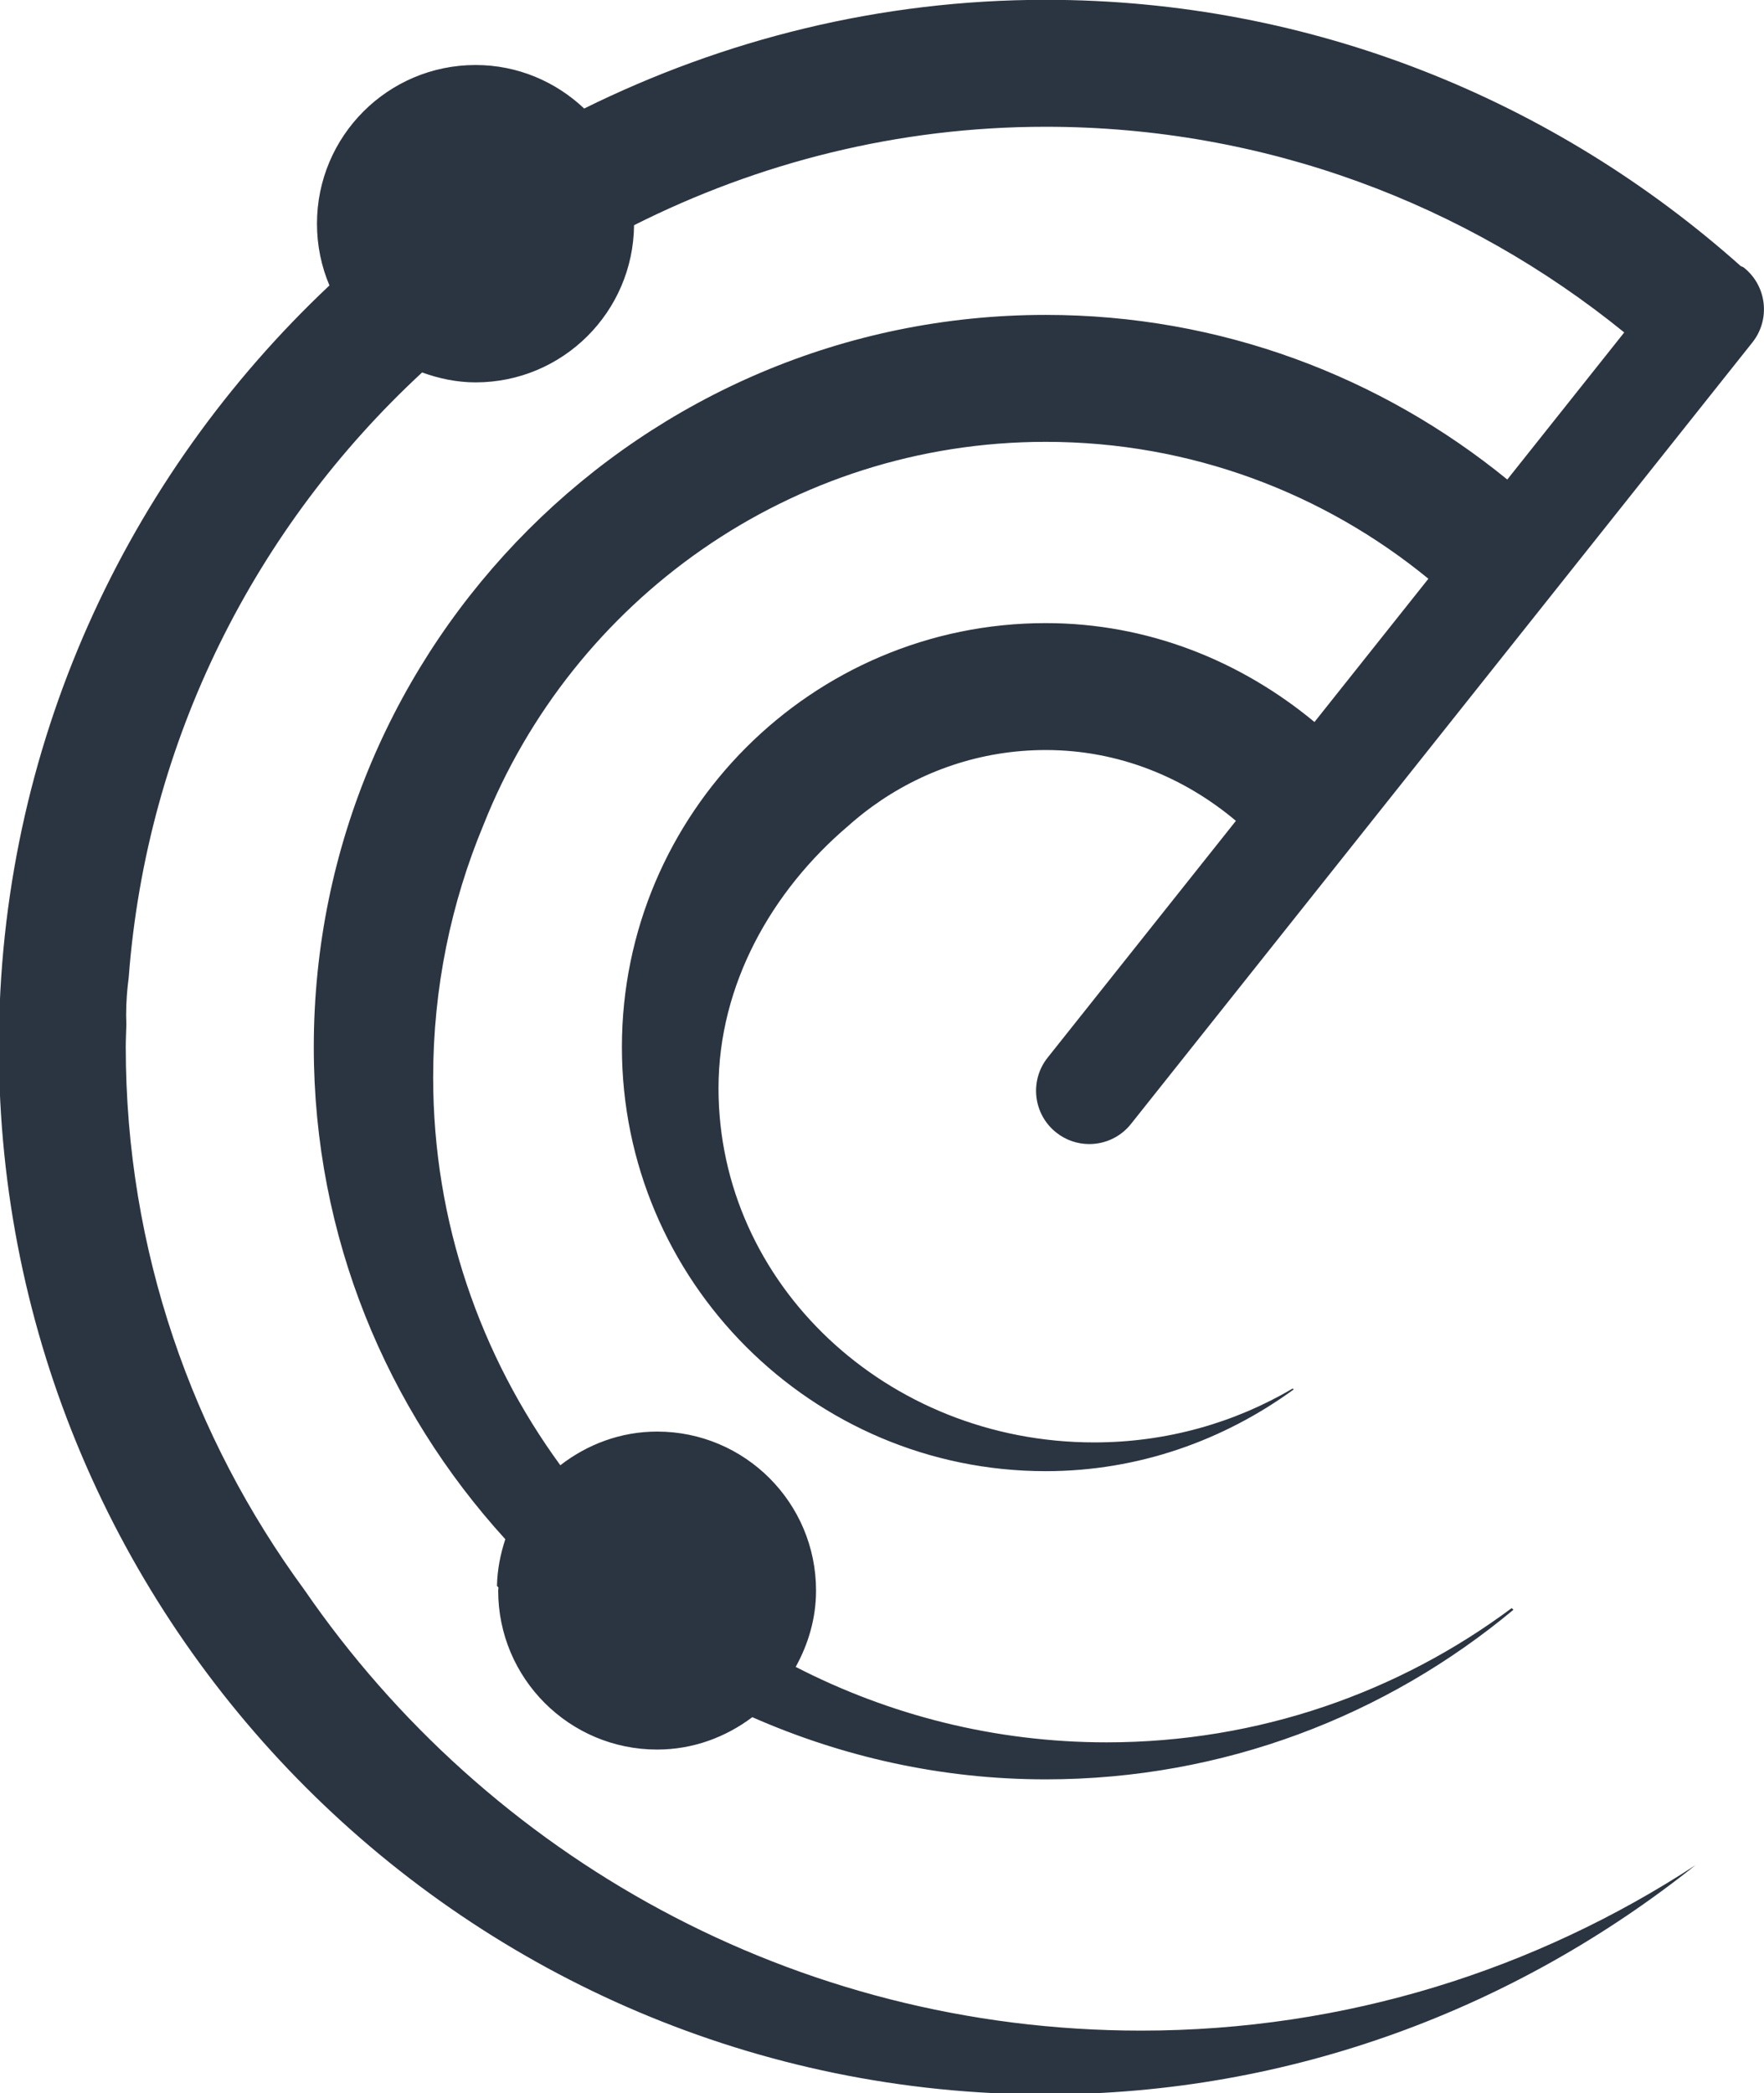 <?xml version="1.0" encoding="UTF-8" standalone="no"?>
<!-- Created with Inkscape (http://www.inkscape.org/) -->

<svg
   xmlns:dc="http://purl.org/dc/elements/1.1/"
   xmlns:cc="http://creativecommons.org/ns#"
   xmlns:rdf="http://www.w3.org/1999/02/22-rdf-syntax-ns#"
   xmlns:svg="http://www.w3.org/2000/svg"
   xmlns="http://www.w3.org/2000/svg"
   xmlns:sodipodi="http://sodipodi.sourceforge.net/DTD/sodipodi-0.dtd"
   xmlns:inkscape="http://www.inkscape.org/namespaces/inkscape"
   width="24.434mm"
   height="28.983mm"
   viewBox="0 0 24.434 28.983"
   version="1.1"
   id="svg1747"
   inkscape:version="0.92.3 (2405546, 2018-03-11)"
   sodipodi:docname="PHK_mire.svg">
  <defs
     id="defs1741" />
  <sodipodi:namedview
     id="base"
     pagecolor="#ffffff"
     bordercolor="#666666"
     borderopacity="1.0"
     inkscape:pageopacity="0.0"
     inkscape:pageshadow="2"
     inkscape:zoom="5.6"
     inkscape:cx="63.825464"
     inkscape:cy="47.328534"
     inkscape:document-units="mm"
     inkscape:current-layer="layer1"
     showgrid="false"
     inkscape:window-width="1920"
     inkscape:window-height="1021"
     inkscape:window-x="0"
     inkscape:window-y="28"
     inkscape:window-maximized="1" />
  <g
     inkscape:label="Calque 1"
     inkscape:groupmode="layer"
     id="layer1"
     transform="translate(-86.057,-72.354)">
    <g
       transform="matrix(0.353,0,0,-0.353,110.212,76.059)"
       id="g504"
       inkscape:export-xdpi="96"
       inkscape:export-ydpi="96">
      <path
         inkscape:connector-curvature="0"
         id="path506"
         style="fill:#2b3542;fill-opacity:1;fill-rule:nonzero;stroke:none"
         d="m 0,0 c -0.04,0.032 -0.09,0.039 -0.132,0.068 -7.262,6.467 -16.797,10.435 -27.263,10.435 -6.505,0 -12.638,-1.56 -18.11,-4.264 -1.115,1.052 -2.607,1.707 -4.261,1.707 -3.437,0 -6.224,-2.786 -6.224,-6.224 0,-0.859 0.174,-1.678 0.489,-2.422 -7.964,-7.496 -12.971,-18.1 -12.971,-29.875 0,-22.651 18.427,-41.078 41.077,-41.078 9.649,0 18.483,3.4 25.498,8.993 -6.257,-4.091 -13.72,-6.49 -21.754,-6.49 -13.628,0 -25.653,6.849 -32.833,17.288 -4.385,5.977 -7.009,13.322 -7.009,21.287 0,0.301 0.016,0.598 0.024,0.897 -10e-4,0.119 -0.009,0.236 -0.009,0.354 0,0.544 0.04,1.026 0.1,1.474 0.707,9.359 5.008,17.718 11.513,23.737 0.658,-0.237 1.359,-0.389 2.099,-0.389 3.417,0 6.185,2.755 6.218,6.165 4.868,2.449 10.343,3.861 16.153,3.861 8.597,0 16.494,-3.031 22.701,-8.067 l -4.589,-5.769 c -4.946,4.031 -11.249,6.457 -18.112,6.457 -15.837,0 -28.72,-12.883 -28.72,-28.72 0,-7.435 2.863,-14.196 7.515,-19.301 -0.191,-0.581 -0.314,-1.19 -0.327,-1.83 0.019,-0.022 0.04,-0.043 0.059,-0.065 0,-0.04 -0.012,-0.078 -0.012,-0.119 0,-3.444 2.792,-6.236 6.237,-6.236 1.407,0 2.691,0.484 3.735,1.27 3.53,-1.553 7.416,-2.439 11.513,-2.439 6.974,0 13.371,2.502 18.352,6.651 l -0.066,0.067 c -4.426,-3.298 -9.925,-5.266 -15.898,-5.266 -4.403,0 -8.546,1.079 -12.198,2.959 0.493,0.893 0.798,1.903 0.798,2.994 0,3.444 -2.792,6.236 -6.236,6.236 -1.437,0 -2.743,-0.505 -3.798,-1.321 -3.127,4.285 -4.99,9.528 -4.99,15.211 0,3.508 0.703,6.853 1.975,9.907 3.485,8.786 12.05,15.023 22.061,15.023 5.693,0 10.921,-2.017 15.016,-5.37 l -4.47,-5.619 c -2.879,2.386 -6.523,3.879 -10.546,3.879 -9.17,0 -16.63,-7.461 -16.63,-16.631 0,-9.171 7.46,-16.632 16.63,-16.632 3.642,0 6.987,1.211 9.73,3.205 l -0.037,0.037 c -2.262,-1.333 -4.928,-2.114 -7.792,-2.114 -8.141,0 -14.74,6.219 -14.74,13.89 0,4.068 2.093,7.747 5.091,10.293 0.286,0.255 0.583,0.496 0.892,0.722 0.009,0.007 0.017,0.015 0.026,0.021 0.002,10e-4 0.002,0 0.003,10e-4 1.921,1.396 4.276,2.23 6.827,2.23 2.853,0 5.435,-1.07 7.463,-2.778 l -7.387,-9.286 c -0.719,-0.903 -0.569,-2.219 0.334,-2.936 0.385,-0.307 0.843,-0.455 1.3,-0.455 0.614,0 1.224,0.27 1.636,0.789 L 0.334,-2.936 C 1.053,-2.033 0.903,-0.718 0,0" />
    </g>
  </g>
</svg>
